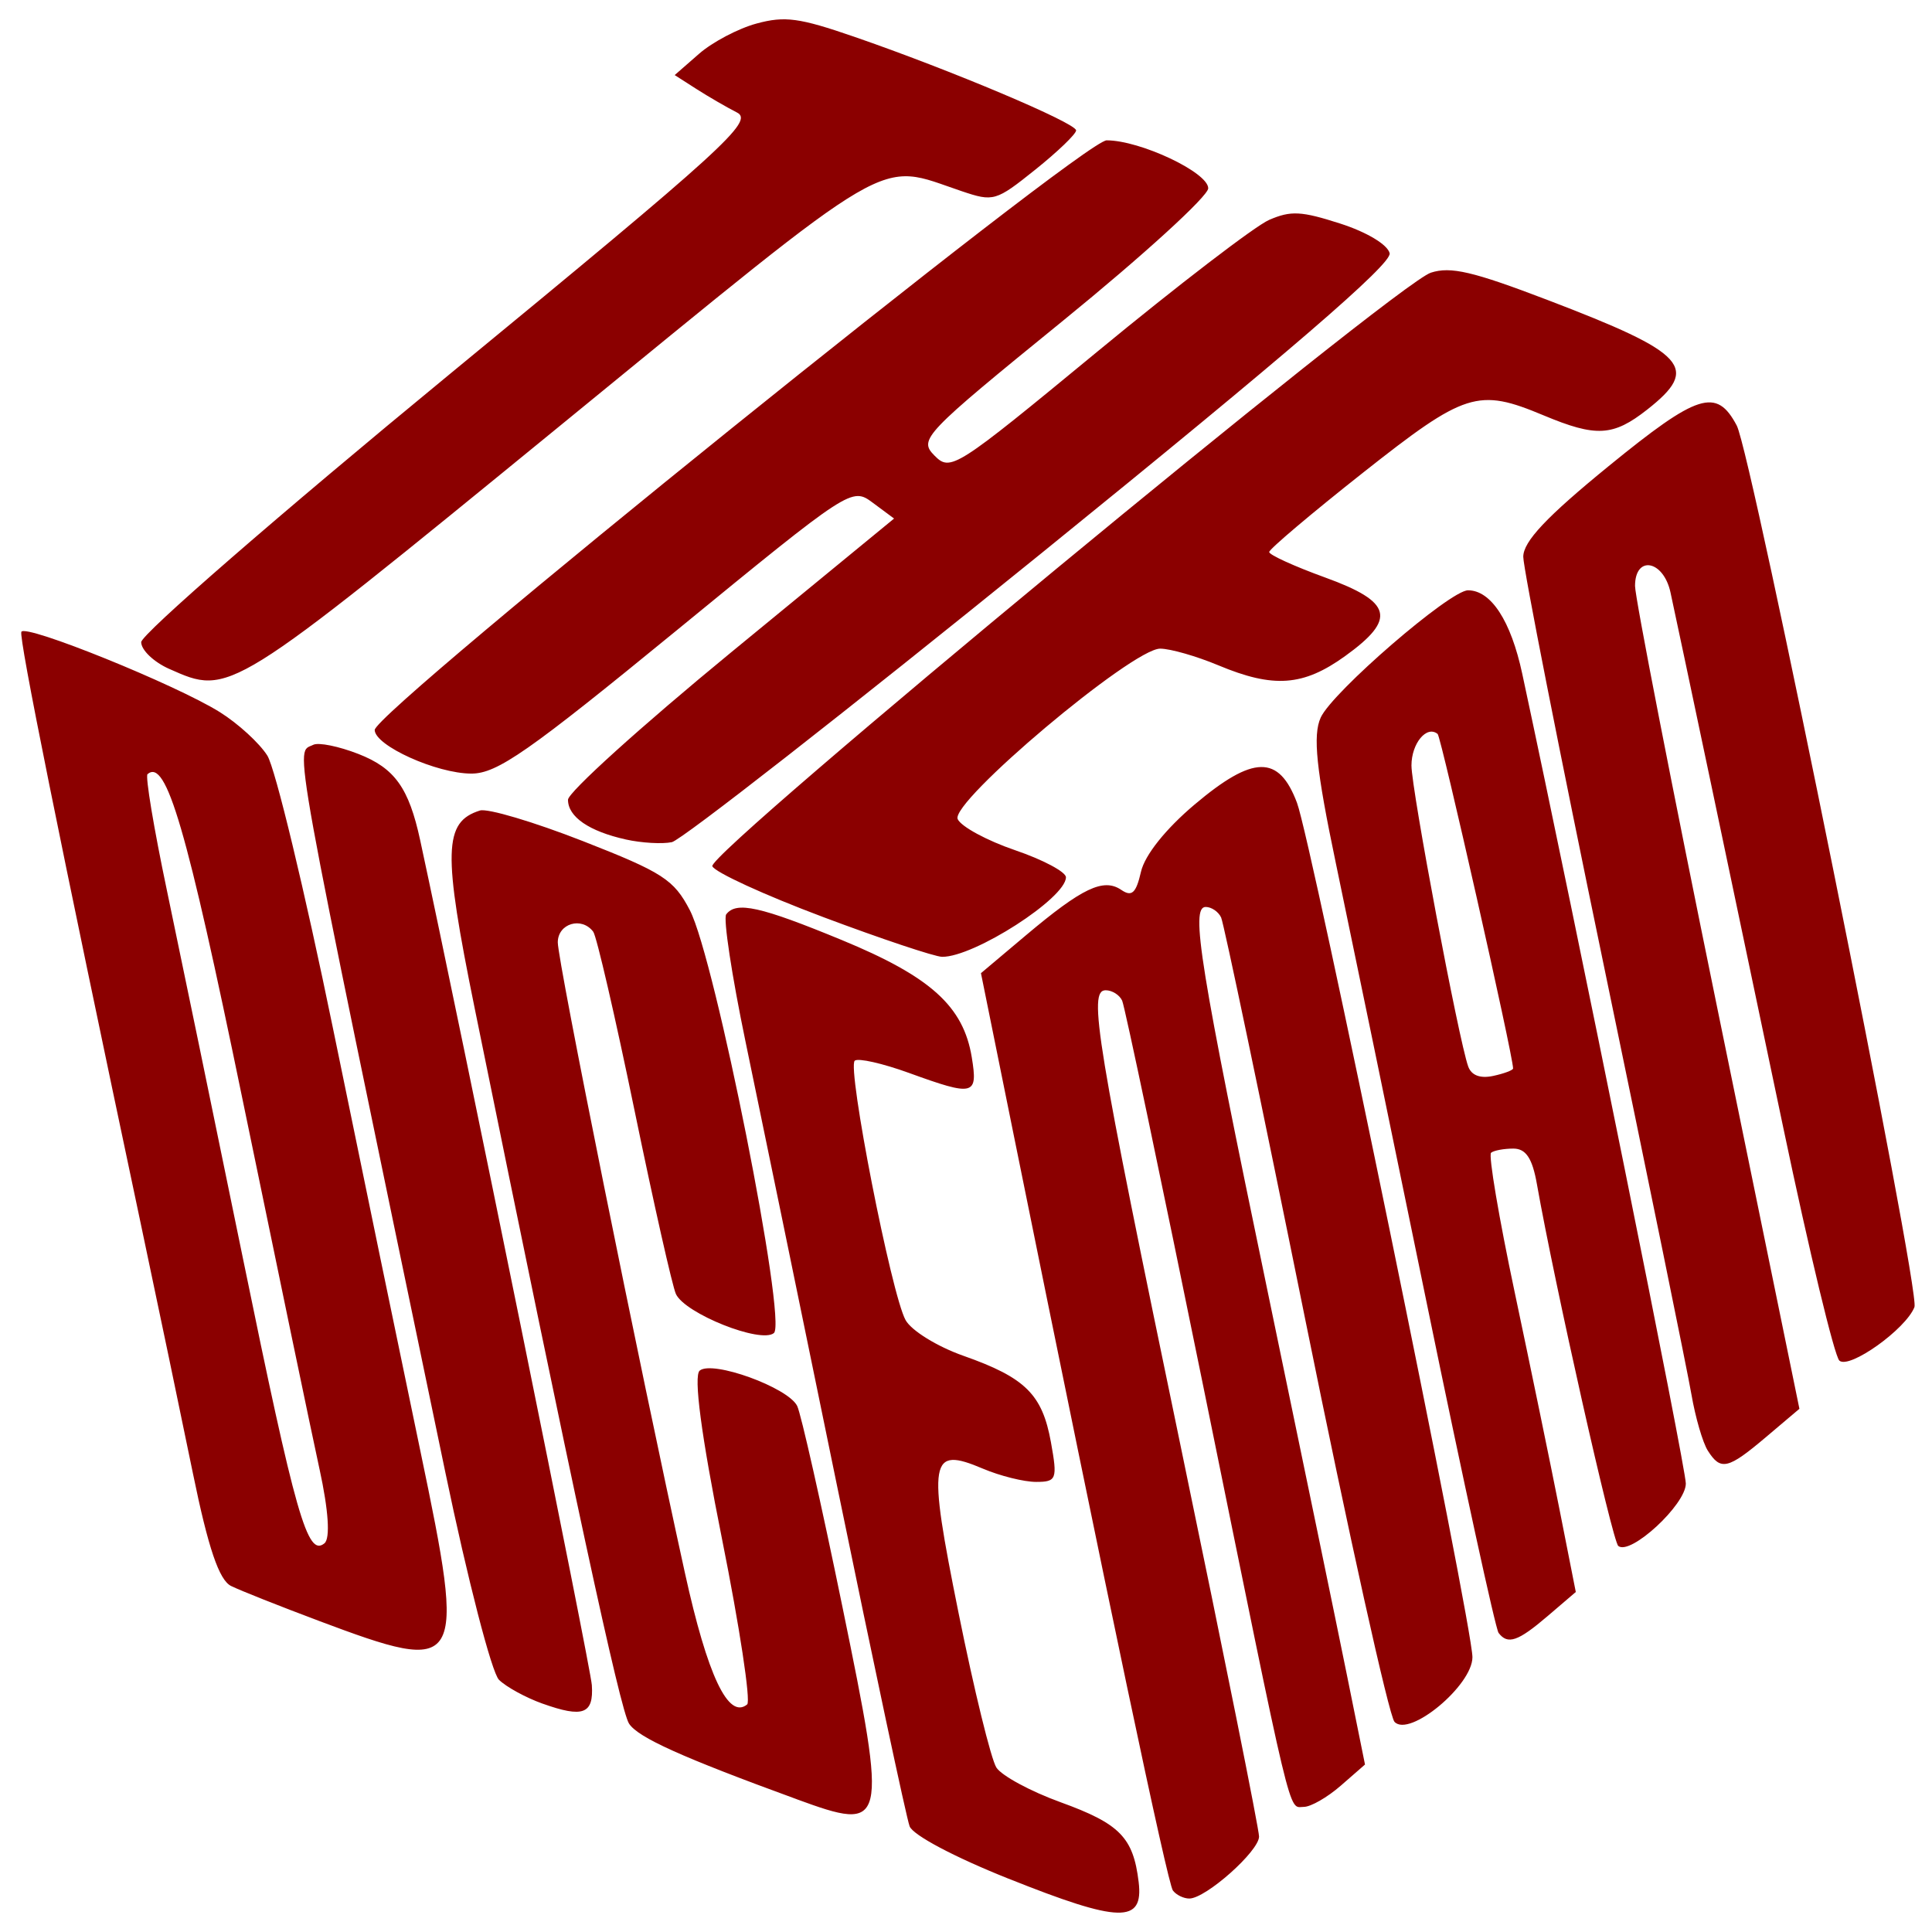 <?xml version="1.0" encoding="UTF-8" standalone="no"?><!-- Created with Inkscape (http://www.inkscape.org/) -->

<svg xmlns:inkscape="http://www.inkscape.org/namespaces/inkscape" xmlns:sodipodi="http://sodipodi.sourceforge.net/DTD/sodipodi-0.dtd" height="100mm" id="svg2577" version="1.1" viewBox="0 0 100 100" width="100mm" xmlns="http://www.w3.org/2000/svg" inkscape:version="1.2.2 (b0a8486541, 2022-12-01)" sodipodi:docname="diceman.svg" xml:space="preserve"><sodipodi:namedview
   bordercolor="#000000"
   borderopacity="0.25"
   id="namedview2579"
   pagecolor="#ffffff"
   showgrid="false"
   inkscape:current-layer="layer4"
   inkscape:cx="101.00806"
   inkscape:cy="212.34138"
   inkscape:deskcolor="#d1d1d1"
   inkscape:document-units="mm"
   inkscape:pagecheckerboard="0"
   inkscape:pageopacity="0.0"
   inkscape:showpageshadow="2"
   inkscape:window-height="699"
   inkscape:window-maximized="1"
   inkscape:window-width="1366"
   inkscape:window-x="0"
   inkscape:window-y="32"
   inkscape:zoom="1.1137726" />
    <defs id="defs2574"><clipPath
     clipPathUnits="userSpaceOnUse"
     id="presentation_clip_path"><rect
       height="14540"
       id="rect494"
       width="14534"
       x="0"
       y="0" /></clipPath></defs>

    <g style="display:inline" id="layer4" transform="translate(517.917,-5.803)" inkscape:groupmode="layer" inkscape:label="thediceman"><path
     style="opacity:1;fill:#8b0000;fill-opacity:1;stroke-width:0.477;stroke-dasharray:none"
     d="m -465.72,103.042 c -2.802,-1.119 -4.942,-2.252 -5.116,-2.711 -0.165,-0.434 -1.853,-8.358 -3.753,-17.609 -1.899,-9.251 -4.033,-19.608 -4.742,-23.014 -0.708,-3.406 -1.158,-6.366 -0.998,-6.577 0.519,-0.688 1.76,-0.413 5.976,1.325 4.604,1.898 6.302,3.43 6.735,6.074 0.324,1.98 0.121,2.031 -3.255,0.806 -1.363,-0.494 -2.624,-0.779 -2.802,-0.632 -0.41,0.337 1.895,12.102 2.631,13.427 0.304,0.547 1.637,1.37 2.997,1.849 3.204,1.13 4.08,1.997 4.527,4.477 0.344,1.906 0.29,2.049 -0.768,2.049 -0.626,0 -1.863,-0.308 -2.75,-0.684 -2.768,-1.174 -2.877,-0.531 -1.265,7.464 0.802,3.98 1.684,7.583 1.96,8.007 0.276,0.424 1.77,1.231 3.321,1.793 3.067,1.112 3.762,1.822 4.041,4.123 0.262,2.166 -0.97,2.135 -6.738,-0.168 z m 8.513,0.616 c -0.278,-0.368 -3.326,-14.837 -8.253,-39.17 l -1.683,-8.314 2.331,-1.963 c 2.914,-2.453 4.011,-2.975 4.934,-2.346 0.545,0.371 0.764,0.168 1.018,-0.94 0.198,-0.864 1.278,-2.217 2.778,-3.482 3.035,-2.559 4.358,-2.581 5.297,-0.087 0.751,1.995 9.081,42.561 9.081,44.223 0,1.462 -3.266,4.172 -4.034,3.346 -0.285,-0.307 -2.363,-9.678 -4.619,-20.824 -2.255,-11.147 -4.215,-20.511 -4.355,-20.81 -0.14,-0.299 -0.5,-0.544 -0.799,-0.544 -0.795,0 -0.312,2.991 3.239,20.055 1.727,8.303 3.561,17.174 4.074,19.714 l 0.933,4.619 -1.256,1.096 c -0.691,0.603 -1.551,1.096 -1.911,1.096 -0.819,0 -0.513,1.281 -5.206,-21.781 -2.173,-10.675 -4.061,-19.651 -4.196,-19.948 -0.135,-0.297 -0.519,-0.539 -0.853,-0.539 -0.917,0 -0.504,2.509 3.927,23.822 2.206,10.611 4.011,19.602 4.011,19.981 0,0.757 -2.758,3.209 -3.61,3.209 -0.294,0 -0.676,-0.186 -0.847,-0.413 z m -19.479,-4.731 c -5.95,-2.173 -8.202,-3.189 -8.672,-3.909 -0.46,-0.704 -2.899,-12.011 -7.989,-37.025 -1.654,-8.13 -1.614,-9.645 0.272,-10.238 0.391,-0.123 2.788,0.589 5.327,1.583 4.136,1.619 4.712,1.991 5.538,3.578 1.303,2.505 5.042,21.319 4.349,21.887 -0.677,0.555 -4.595,-1.006 -5.07,-2.021 -0.181,-0.387 -1.147,-4.67 -2.146,-9.518 -1,-4.849 -1.96,-9.004 -2.134,-9.235 -0.601,-0.798 -1.832,-0.428 -1.835,0.551 -9.8e-4,0.973 4.19,21.77 6.581,32.64 1.17,5.321 2.249,7.601 3.221,6.804 0.196,-0.161 -0.391,-4.021 -1.304,-8.577 -1.073,-5.354 -1.48,-8.433 -1.151,-8.703 0.662,-0.543 4.562,0.871 5.043,1.828 0.194,0.385 1.249,5.068 2.344,10.405 2.349,11.445 2.298,11.659 -2.376,9.951 z m -13.146,-4.943 c -0.868,-0.31 -1.885,-0.866 -2.259,-1.236 -0.375,-0.37 -1.624,-5.203 -2.776,-10.741 -8.134,-39.089 -7.786,-37.171 -6.835,-37.653 0.269,-0.137 1.321,0.077 2.338,0.474 1.88,0.735 2.61,1.755 3.196,4.467 2.158,9.981 8.823,42.785 8.885,43.731 0.098,1.497 -0.453,1.704 -2.548,0.957 z m -11.572,-4.283 c -2.025,-0.759 -4.073,-1.572 -4.551,-1.807 -0.621,-0.305 -1.185,-1.965 -1.974,-5.818 -0.608,-2.965 -1.824,-8.788 -2.703,-12.939 -4.243,-20.041 -6.318,-30.329 -6.179,-30.631 0.195,-0.423 8.003,2.736 10.274,4.157 0.943,0.59 2.049,1.602 2.457,2.249 0.408,0.647 1.936,6.993 3.395,14.103 1.459,7.11 3.499,16.975 4.533,21.924 2.366,11.323 2.221,11.565 -5.252,8.763 z m 0.025,-7.856 c -0.412,-1.889 -2.208,-10.519 -3.993,-19.178 -2.889,-14.022 -3.941,-17.621 -4.909,-16.795 -0.123,0.104 0.328,2.81 1.002,6.013 0.673,3.202 2.438,11.742 3.921,18.977 2.755,13.442 3.356,15.543 4.235,14.822 0.307,-0.252 0.21,-1.702 -0.255,-3.839 z m 61.028,8.476 c -0.158,-0.209 -1.818,-7.827 -3.689,-16.929 -1.871,-9.101 -4,-19.407 -4.732,-22.901 -1.018,-4.861 -1.202,-6.633 -0.785,-7.548 0.606,-1.327 6.694,-6.586 7.624,-6.586 1.192,0 2.218,1.578 2.806,4.313 2.827,13.16 8.468,41.089 8.468,41.923 0,1.09 -2.871,3.741 -3.496,3.228 -0.305,-0.25 -3.297,-13.555 -4.213,-18.734 -0.235,-1.332 -0.568,-1.833 -1.217,-1.833 -0.491,0 -1.011,0.097 -1.154,0.215 -0.144,0.118 0.406,3.369 1.223,7.224 0.816,3.855 1.862,8.923 2.323,11.26 l 0.839,4.251 -1.459,1.248 c -1.534,1.312 -2.066,1.495 -2.539,0.868 z M -439.6,61.105 c 0,-0.662 -3.722,-17.161 -3.905,-17.312 -0.566,-0.464 -1.355,0.486 -1.355,1.632 0,1.243 2.445,14.212 2.937,15.579 0.166,0.46 0.62,0.632 1.289,0.489 0.569,-0.122 1.034,-0.297 1.034,-0.388 z m 10.079,19.784 c -0.263,-0.415 -0.644,-1.725 -0.848,-2.911 -0.204,-1.186 -2.246,-11.181 -4.537,-22.212 -2.291,-11.031 -4.167,-20.545 -4.167,-21.143 -5.2e-4,-0.791 1.206,-2.072 4.424,-4.697 4.614,-3.764 5.58,-4.07 6.625,-2.098 0.778,1.468 9.516,44.809 9.199,45.627 -0.442,1.142 -3.367,3.23 -3.886,2.774 -0.254,-0.224 -1.56,-5.647 -2.903,-12.052 -2.672,-12.751 -5.362,-25.514 -5.839,-27.711 -0.364,-1.675 -1.835,-1.941 -1.835,-0.332 0,0.588 1.914,10.411 4.254,21.829 l 4.254,20.759 -1.727,1.461 c -1.972,1.669 -2.349,1.757 -3.013,0.707 z m -45.81,-27.628 c -3.017,-1.132 -5.589,-2.313 -5.716,-2.623 -0.277,-0.682 35.375,-30.133 37.19,-30.721 1.027,-0.333 2.172,-0.065 6.049,1.416 7.22,2.758 7.901,3.508 5.148,5.672 -1.764,1.386 -2.642,1.434 -5.363,0.296 -3.397,-1.421 -4.054,-1.212 -9.349,2.971 -2.669,2.109 -4.852,3.955 -4.852,4.103 0,0.148 1.302,0.741 2.893,1.318 3.488,1.265 3.711,2.143 1.034,4.071 -2.165,1.558 -3.702,1.67 -6.557,0.476 -1.134,-0.474 -2.49,-0.863 -3.014,-0.863 -1.449,0 -10.889,7.95 -10.479,8.825 0.182,0.389 1.517,1.111 2.967,1.606 1.45,0.494 2.636,1.126 2.636,1.403 0,1.078 -4.758,4.135 -6.409,4.117 -0.381,-0.004 -3.161,-0.934 -6.178,-2.066 z m -10.196,-4.008 c -1.898,-0.421 -2.991,-1.172 -2.991,-2.054 0,-0.383 3.798,-3.815 8.439,-7.627 l 8.439,-6.929 -1.098,-0.815 c -1.094,-0.812 -1.133,-0.787 -10.154,6.601 -7.688,6.296 -9.293,7.416 -10.628,7.415 -1.795,-0.002 -4.986,-1.441 -5.003,-2.256 -0.021,-0.958 36.675,-30.521 37.885,-30.521 1.74,0 5.258,1.661 5.258,2.482 0,0.407 -3.381,3.49 -7.514,6.852 -7.231,5.882 -7.481,6.145 -6.657,6.98 0.833,0.843 1.07,0.692 8.434,-5.38 4.167,-3.437 8.169,-6.504 8.892,-6.817 1.123,-0.486 1.661,-0.458 3.682,0.192 1.371,0.441 2.446,1.087 2.554,1.534 0.131,0.543 -5.239,5.169 -18.031,15.533 -10.02,8.118 -18.625,14.845 -19.123,14.95 -0.498,0.104 -1.571,0.042 -2.385,-0.139 z m -23.636,-8.83 c -0.796,-0.354 -1.446,-0.976 -1.446,-1.382 0,-0.406 7.16,-6.627 15.911,-13.825 14.304,-11.764 15.812,-13.137 14.928,-13.589 -0.541,-0.276 -1.487,-0.825 -2.104,-1.22 l -1.121,-0.718 1.261,-1.102 c 0.693,-0.606 2.034,-1.312 2.979,-1.567 1.466,-0.397 2.207,-0.296 5.051,0.685 4.987,1.72 11.486,4.463 11.486,4.848 0,0.186 -0.95,1.099 -2.11,2.029 -2.045,1.638 -2.163,1.672 -3.813,1.116 -4.466,-1.503 -3.148,-2.273 -20.852,12.194 -17.12,13.991 -17.023,13.93 -20.169,12.531 z"
     id="path2106"
     sodipodi:nodetypes="ssssssssssssssssssssscsssssssssssscssscsssssssssssssssscssssssssssssssssssscssssssssssssssssssssssssscssssssssssscsssssssscssssssssssssssssscsssscssssssssssssssssssssscssssssss" /></g></svg>

